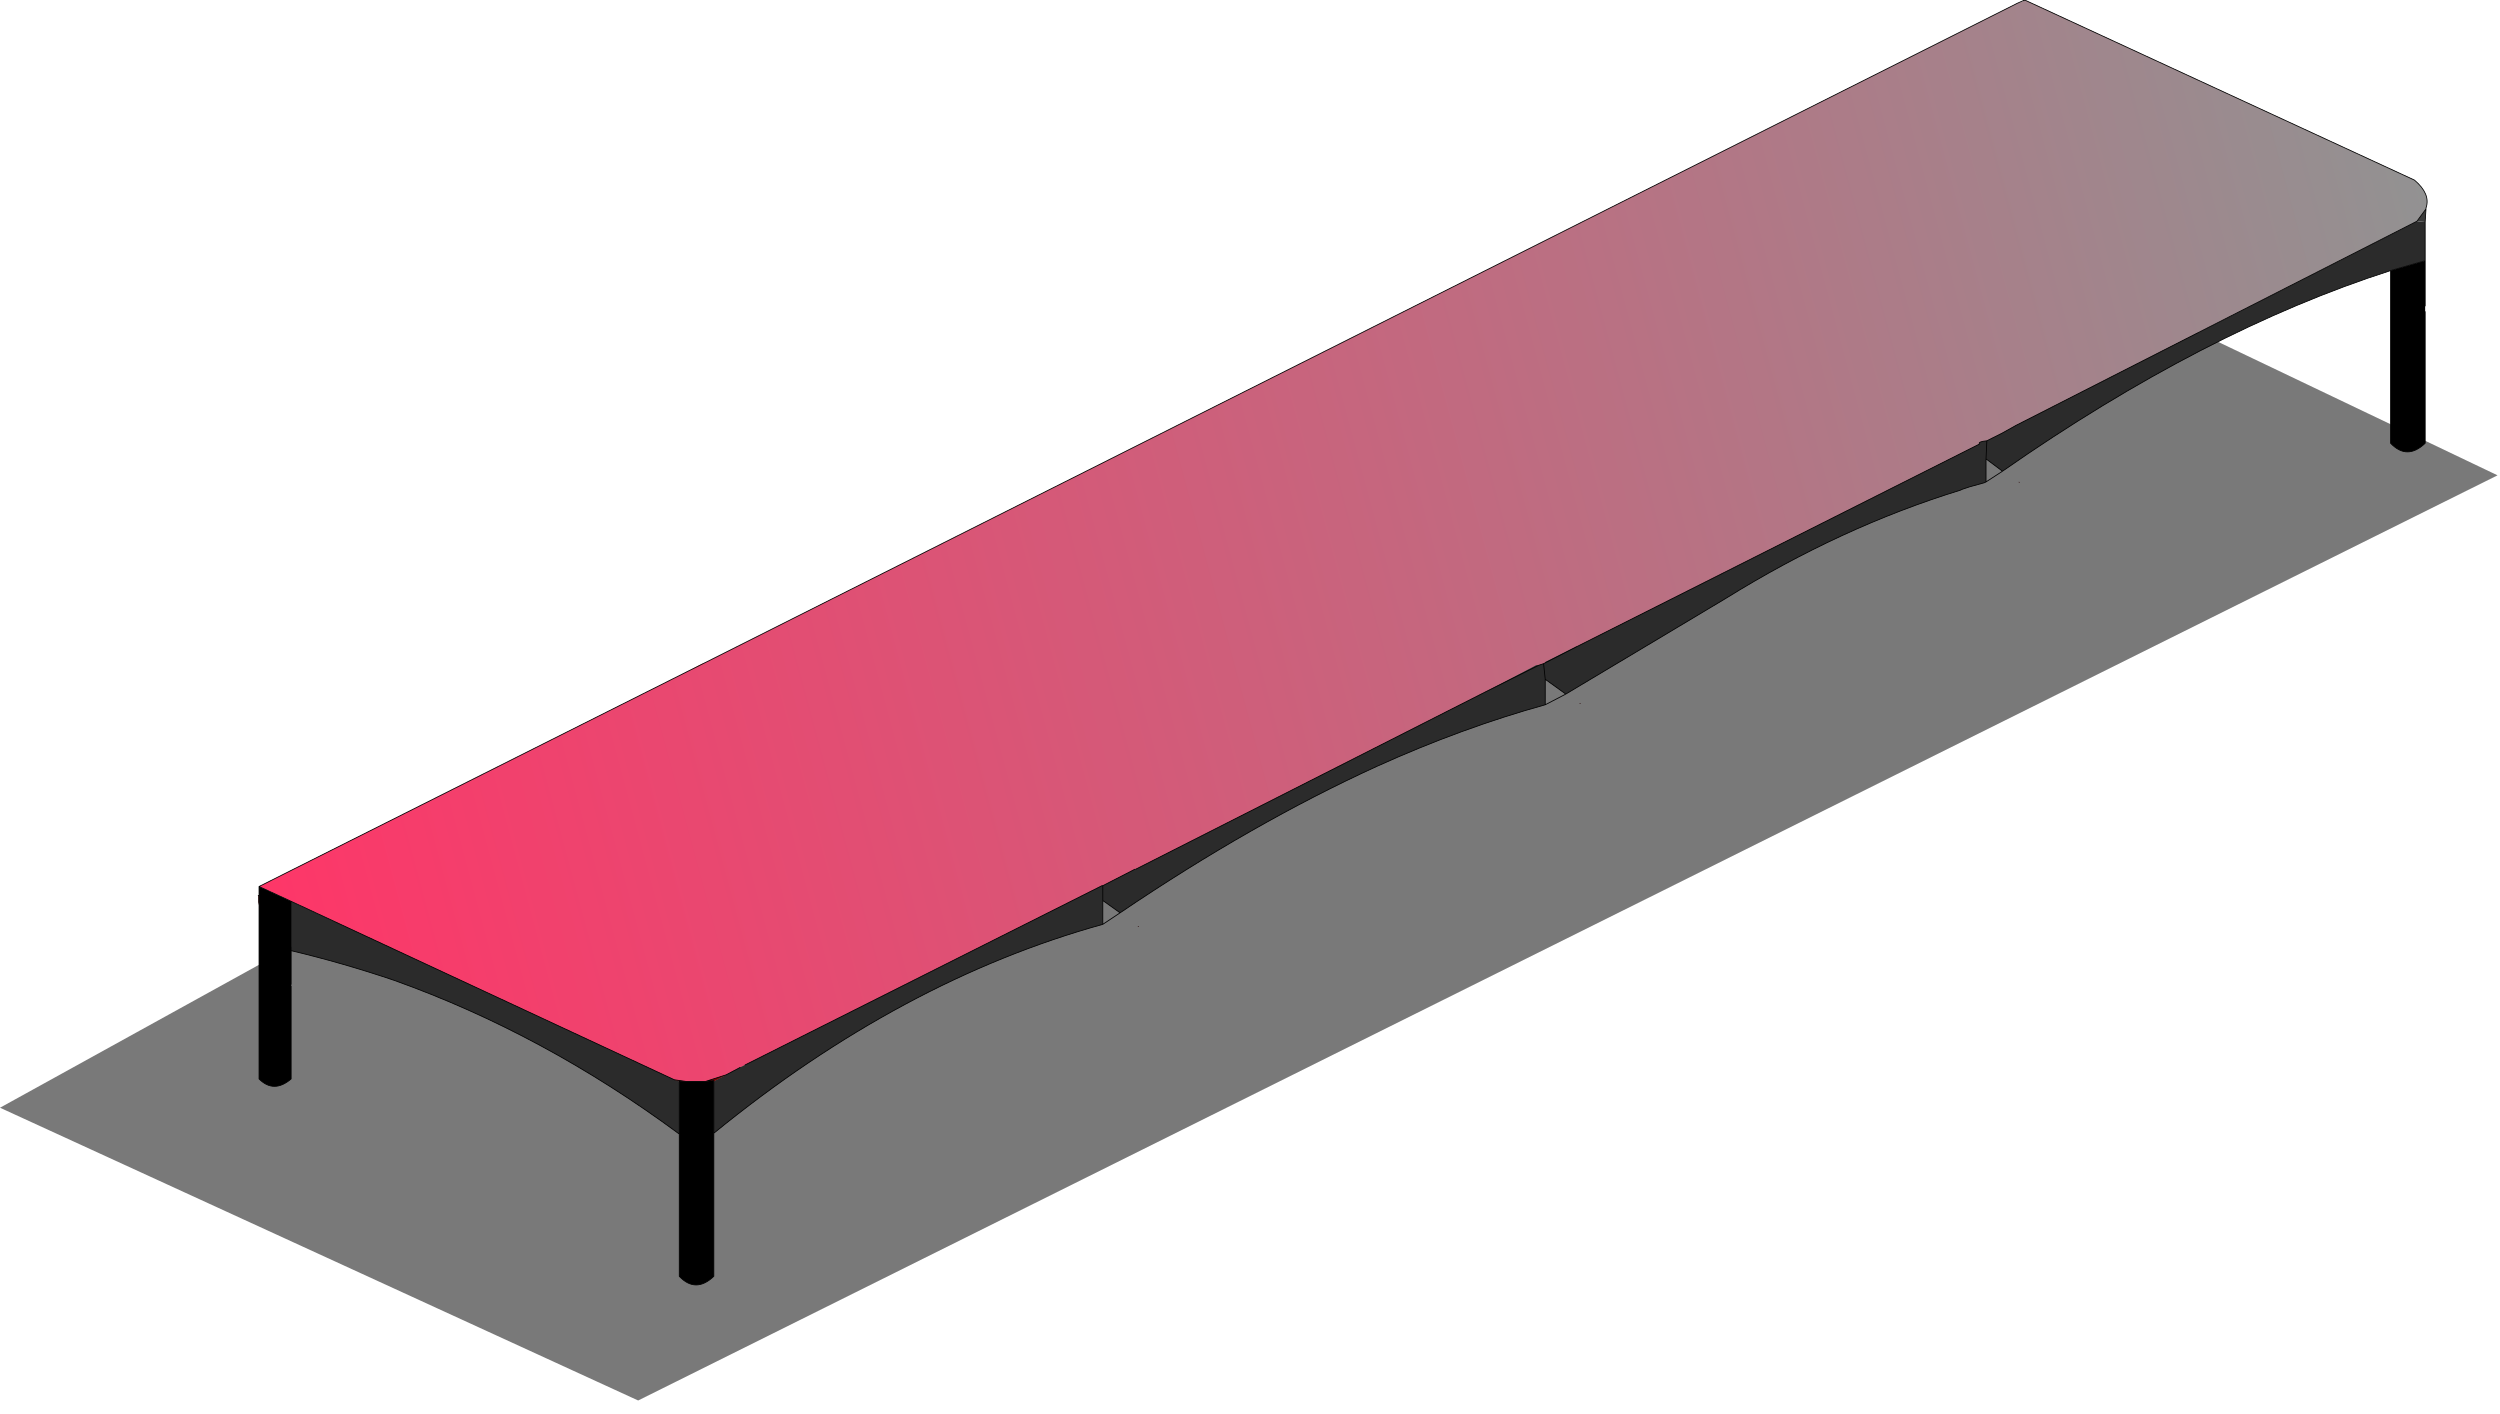 <?xml version="1.0" encoding="utf-8"?>
<svg version="1.1" id="Layer_1"
xmlns="http://www.w3.org/2000/svg"
xmlns:xlink="http://www.w3.org/1999/xlink"
xmlns:author="http://www.sothink.com"
width="152px" height="86px"
xml:space="preserve">
<g id="546" transform="matrix(1, 0, 0, 1, 122.5, 27)">
<path style="fill:#101010;fill-opacity:0.561" d="M-122.5,40.35L-14.7 -19.15Q7.35 -8.6 29.35 1.9L-83.7 58.15L-122.5 40.35" />
<linearGradient
id="LinearGradID_2041" gradientUnits="userSpaceOnUse" gradientTransform="matrix(0.082, -0.021, 0.007, 0.026, -40.8, 6.2)" spreadMethod ="pad" x1="-819.2" y1="0" x2="819.2" y2="0" >
<stop  offset="0" style="stop-color:#FE3668;stop-opacity:1" />
<stop  offset="1" style="stop-color:#929292;stop-opacity:1" />
</linearGradient>
<path style="fill:url(#LinearGradID_2041) " d="M24.45,-13.55L0.1 -1.15L0.05 -1.15L-0.8 -0.65L-1.7 -0.2Q-2.25 -0.15 -2.15 0L-26.6 12.3L-26.65 12.3L-28.55 13.25L-28.55 13.3L-28.65 13.35L-28.95 13.45L-29.1 13.45L-32.15 15.05L-53.45 25.85L-53.5 25.85L-55.45 26.85L-55.5 26.85L-77.2 37.75L-77.5 37.9L-78.35 38.35L-79.6 38.75L-80.8 38.75L-81.5 38.65L-104.8 27.8L-106.75 26.9L-80.65 13.8L-79.75 13.35L0.15 -26.8L0.55 -26.95L0.6 -27L24.3 -16.05Q25.3 -15.2 25 -14.35L25 -14.3L24.45 -13.55" />
<path style="fill:#2B2B2B;fill-opacity:1" d="M-81.2,38.75L-81.2 41.95Q-89.45 35.85 -98.55 32.6Q-101.65 31.55 -104.8 30.8L-104.8 27.8L-81.5 38.65L-81.2 38.75M0.1,-1.15L24.45 -13.55L24.95 -13.5L24.95 -11.15L22.85 -10.55Q11.5 -6.9 -0.75 1.65L-1.75 0.9L-1.75 2.3L-1.85 2.35L-2.75 2.6L-3.2 2.75L-3.3 2.8Q-10.6 5.05 -17.6 9.4L-27.3 15.2L-28.55 14.3L-28.55 15.85Q-33.6 17.25 -38.8 19.6Q-46.35 23.05 -54.4 28.5L-55.45 27.75L-55.45 29.2Q-67.7 32.6 -79.1 41.9L-79.1 38.75L-78.35 38.35L-77.5 37.9L-77.2 37.75L-55.5 26.85L-55.45 26.85L-53.5 25.85L-53.45 25.85L-32.15 15.05L-29.1 13.45L-28.95 13.45L-28.65 13.35L-28.55 13.3L-28.55 13.25L-26.65 12.3L-26.6 12.3L-2.15 0Q-2.25 -0.15 -1.7 -0.2L-0.8 -0.65L0.1 -1.15" />
<path style="fill:#3A3A3A;fill-opacity:1" d="M24.45,-13.55L25 -14.3L24.95 -13.5L24.45 -13.55" />
<path style="fill:#000000;fill-opacity:1" d="M-106.75,27.45L-106.75 26.9L-104.8 27.8L-104.8 30.8L-104.8 32.85L-104.8 32.95L-104.8 38.6Q-105.85 39.5 -106.75 38.6L-106.75 28.05L-106.75 27.45M-80.8,38.75L-79.6 38.75L-79.1 38.7L-79.1 38.75L-79.1 41.9L-79.1 50.6Q-80.2 51.65 -81.2 50.6L-81.2 41.95L-81.2 38.75L-80.8 38.75M24.95,-11.15L24.95 -8.4L24.95 -8.05L24.95 -0.05Q23.85 1 22.85 -0.05L22.85 -10.55L24.95 -11.15" />
<path style="fill:#240000;fill-opacity:1" d="M-106.75,28.05L-106.8 27.85L-106.8 27.7L-106.8 27.45L-106.75 27.45L-106.75 28.05M0.3,2.3L0.3 2.35L0.2 2.3L0.3 2.3M-26.4,15.8L-26.5 15.75L-26.4 15.75L-26.4 15.8M-53.25,29.35L-53.35 29.3L-53.25 29.3L-53.25 29.35" />
<path style="fill:#FF2020;fill-opacity:1" d="M-79.75,13.35L-80.65 13.8L-79.8 13.35L-79.75 13.35" />
<path style="fill:#780101;fill-opacity:1" d="M-81.2,38.75L-81.5 38.65L-80.8 38.75L-81.2 38.75M-79.1,38.75L-79.1 38.7L-79.6 38.75L-78.35 38.35L-79.1 38.75" />
<path style="fill:none;stroke-width:0.05;stroke-linecap:round;stroke-linejoin:round;stroke-miterlimit:3;stroke:#000000;stroke-opacity:1" d="M0.1,-1.15L24.45 -13.55L25 -14.3L25 -14.35Q25.3 -15.2 24.3 -16.05L0.6 -27L0.55 -26.95M0.15,-26.8L-79.75 13.35L-80.65 13.8L-106.75 26.9L-104.8 27.8L-81.5 38.65L-80.8 38.75L-79.6 38.75L-78.35 38.35L-77.5 37.9M-77.2,37.75L-55.5 26.85L-55.45 26.85L-53.5 25.85M-53.45,25.85L-32.15 15.05M-28.95,13.45L-28.65 13.35L-28.55 13.3L-26.6 12.3L-2.15 0Q-2.25 -0.15 -1.7 -0.2L-0.8 -0.65M25,-14.3L24.95 -13.5L24.95 -11.15L24.95 -8.4M24.95,-8.05L24.95 -0.05Q23.85 1 22.85 -0.05L22.85 -10.55Q11.5 -6.9 -0.75 1.65L-1.75 2.3L-1.85 2.35L-2.75 2.6L-3.2 2.75L-3.3 2.8Q-10.6 5.05 -17.6 9.4L-27.3 15.2L-28.55 15.85Q-33.6 17.25 -38.8 19.6Q-46.35 23.05 -54.4 28.5L-55.45 29.2Q-67.7 32.6 -79.1 41.9L-79.1 50.6Q-80.2 51.65 -81.2 50.6L-81.2 41.95Q-89.45 35.85 -98.55 32.6Q-101.65 31.55 -104.8 30.8L-104.8 32.85M-104.8,32.95L-104.8 38.6Q-105.85 39.5 -106.75 38.6L-106.75 28.05L-106.75 27.45M-106.8,27.45L-106.75 27.45L-106.75 26.9M0.15,-26.8L0.6 -27M24.95,-11.15L22.85 -10.55M-0.75,1.65L-1.75 0.9L-1.75 2.3M-27.3,15.2L-28.55 14.3L-28.65 13.35M-28.55,14.3L-28.55 15.85M-28.95,13.45L-32.15 15.05M-79.6,38.75L-79.1 38.7L-79.1 38.75L-79.1 41.9M-54.4,28.5L-55.45 27.75L-55.45 26.85M-55.45,27.75L-55.45 29.2M-104.8,27.8L-104.8 30.8M-81.2,41.95L-81.2 38.75L-80.8 38.75M-1.75,0.9L-1.7 -0.2M0.1,-1.15L-0.8 -0.65" />
</g>
</svg>
